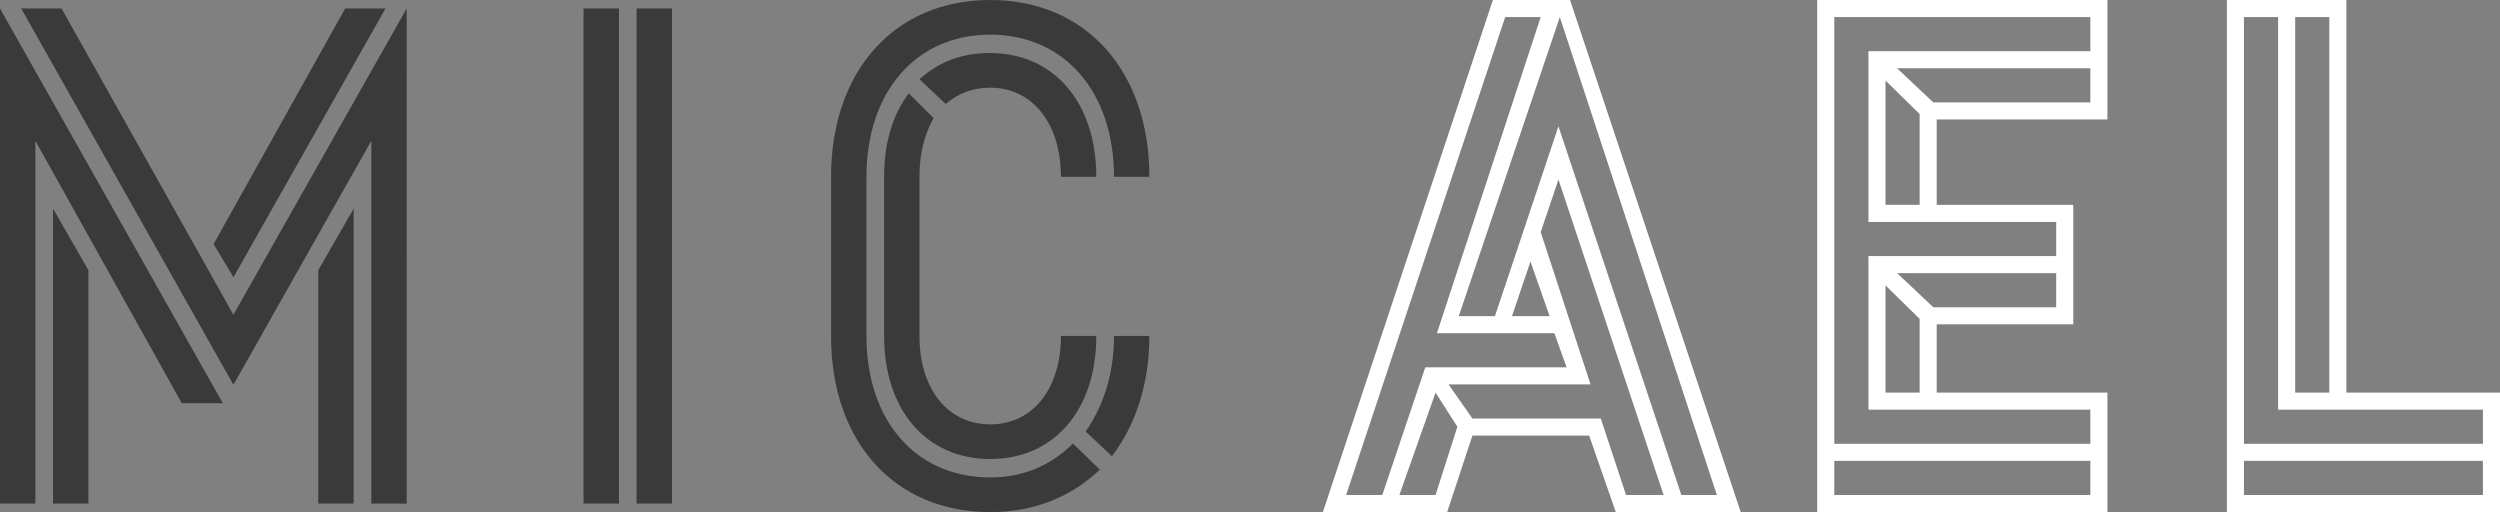 <svg xmlns="http://www.w3.org/2000/svg" width="175.752" height="36" class="css-1j8o68f"><rect width="100%" height="100%" fill="#808080" stroke="none"/><path fill="#3a3a3a" d="M12.779 28.343 2.486 9.895v25.508H0V.597l15.663 27.746zm15.812 7.06h-2.486V9.895L16.409 27.05 1.492.597h2.834l12.083 21.53L28.59.597zM24.265.597H27.1L16.41 19.492l-1.392-2.337zM6.215 35.403H3.73V14.67l2.486 4.325zm16.16 0V18.994l2.487-4.325v20.734zM41.023.597h2.486v34.806h-2.486zm3.73 0h2.486v34.806H44.75zM58.424 12.43C58.425 4.972 62.901 0 69.613 0s11.188 4.972 11.188 12.43h-2.486c0-5.966-3.48-9.994-8.702-9.994s-8.701 4.028-8.701 9.995v11.188c0 5.967 3.48 9.945 8.701 9.945 2.387 0 4.326-.895 5.818-2.387l1.89 1.84C75.33 34.907 72.745 36 69.612 36c-6.712 0-11.188-4.923-11.188-12.381zm11.188-6.265c-1.243 0-2.237.398-3.132 1.143l-1.84-1.74c1.392-1.243 2.983-1.84 4.972-1.84 4.475 0 7.459 3.48 7.459 8.702h-2.486c0-3.73-1.99-6.265-4.973-6.265m0 23.668c2.984 0 4.973-2.486 4.973-6.215h2.486c0 5.22-2.984 8.652-7.459 8.652s-7.458-3.431-7.458-8.652V12.43c0-2.387.596-4.376 1.74-5.867l1.74 1.74c-.646 1.144-.994 2.486-.994 4.127v11.188c0 3.73 1.989 6.215 4.972 6.215m11.188-6.215c0 3.43-.994 6.315-2.635 8.453l-1.84-1.74c1.243-1.79 1.989-4.028 1.989-6.713z"/><path fill="#fff" d="M103.512 30.624 101.736 36H93l11.952-36h5.424l12 36h-8.784l-1.872-5.376zm-2.496-7.2L108.312 1.2h-2.496L94.632 34.8h2.544l3.024-8.976h9.936l-.864-2.4zM109.56 8.88l8.64 25.92h2.496l-11.04-33.6-7.104 21.024h2.544zm-7.728 18.144 1.68 2.4h9.024l1.776 5.376h2.64l-7.392-22.176-1.248 3.696 3.504 10.704zm5.76-8.64-1.296 3.84h2.64zM102.456 30l-1.536-2.4-2.544 7.2h2.544zm33.696-7.2v4.8h12V36h-20.4V0h20.4v8.4h-12v6h9.6v8.4zm-7.2-21.6v30h18v-2.4h-15.6V18h13.2v-2.4h-13.2v-12h15.6V1.2zm18 3.6h-13.584l2.544 2.4h11.04zm-14.4 9.6h2.4V8.016l-2.4-2.352zm12 4.8h-11.184l2.544 2.4h8.64zm-12 8.4h2.4v-5.184l-2.4-2.352zm14.4 4.8h-18v2.4h18zm18-32.4v27.6h10.8V36h-19.2V0zm-7.2 31.2h16.8v-2.4h-14.4V1.2h-2.4zm3.6-3.6h2.4V1.2h-2.4zm13.2 4.8h-16.8v2.4h16.8z"/></svg>